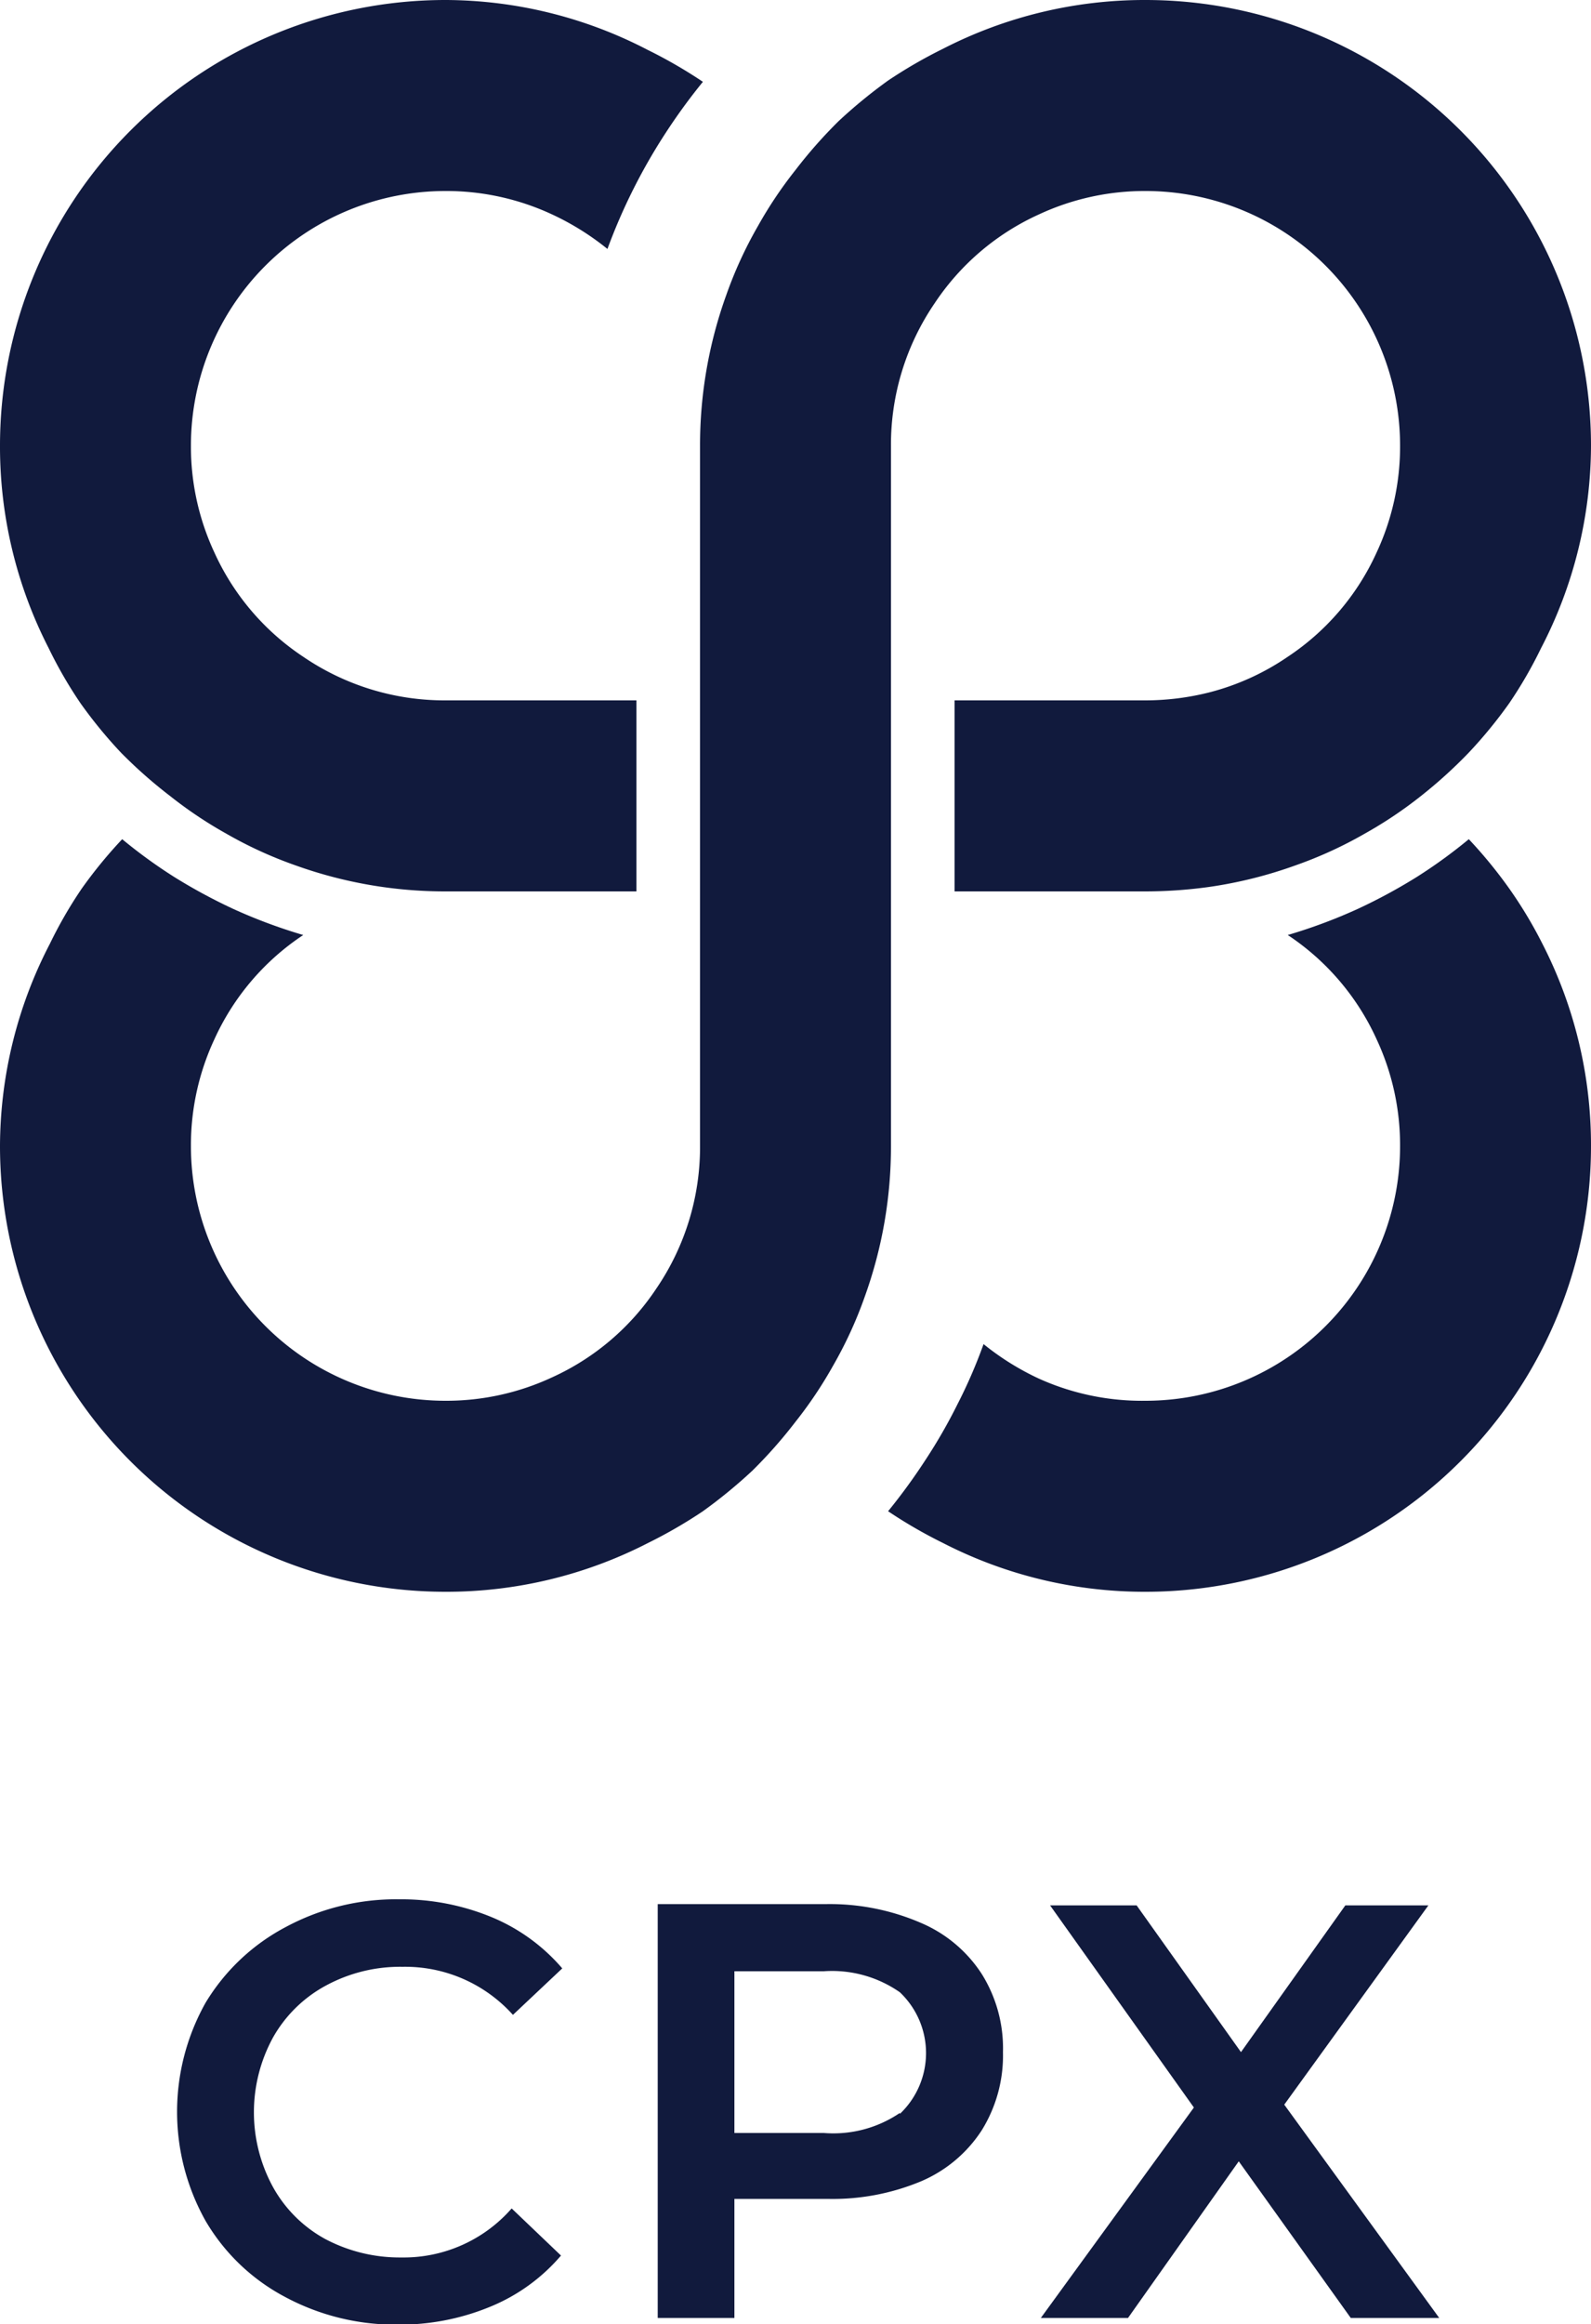 <svg xmlns="http://www.w3.org/2000/svg" viewBox="0 0 50 73"><defs><style>.cls-1{fill:#111a3d;}</style></defs><title>cpx stacked logo</title><g id="레이어_2" data-name="레이어 2"><g id="레이어_1-2" data-name="레이어 1"><path class="cls-1" d="M48.47,29.64A13.85,13.85,0,0,1,50,36,14,14,0,0,1,36,50a13.85,13.85,0,0,1-6.36-1.53,15,15,0,0,1-1.73-1,18.6,18.6,0,0,0,1.18-1.62,16.67,16.67,0,0,0,1-1.74,15.86,15.86,0,0,0,.82-1.89,8.36,8.36,0,0,0,1.73,1.08A7.87,7.87,0,0,0,36,44a8,8,0,0,0,8-8,7.87,7.87,0,0,0-.74-3.36,7.79,7.79,0,0,0-2.79-3.27,16.55,16.55,0,0,0,2.2-.82,17.29,17.29,0,0,0,1.85-1,15.93,15.93,0,0,0,1.64-1.19,14.54,14.54,0,0,1,1.27,1.55A13.67,13.67,0,0,1,48.47,29.64ZM14,28h6V22H14a7.88,7.88,0,0,1-4.47-1.37,7.79,7.79,0,0,1-2.79-3.27A7.87,7.87,0,0,1,6,14a8,8,0,0,1,8-8,7.87,7.87,0,0,1,3.36.74,8.36,8.36,0,0,1,1.73,1.08,18.12,18.12,0,0,1,1.82-3.63,18.6,18.6,0,0,1,1.18-1.62,15,15,0,0,0-1.73-1A13.85,13.85,0,0,0,14,0,14,14,0,0,0,0,14a13.85,13.85,0,0,0,1.53,6.36,13.67,13.67,0,0,0,1,1.73,14.54,14.54,0,0,0,1.27,1.55A14.85,14.85,0,0,0,5.34,25,13.18,13.18,0,0,0,7.1,26.18a13,13,0,0,0,2.18,1A13.89,13.89,0,0,0,14,28m14,8V14h0a7.88,7.88,0,0,1,1.37-4.47,7.79,7.79,0,0,1,3.27-2.79A7.87,7.87,0,0,1,36,6a8,8,0,0,1,8,8,7.87,7.87,0,0,1-.74,3.36,7.79,7.79,0,0,1-2.79,3.27A7.79,7.79,0,0,1,38,21.75,8.24,8.24,0,0,1,36,22H30v6h6a14.6,14.6,0,0,0,2-.14,13.71,13.71,0,0,0,2.72-.68,13,13,0,0,0,2.18-1A13.18,13.18,0,0,0,44.66,25a14.85,14.85,0,0,0,1.5-1.36,14.54,14.54,0,0,0,1.27-1.55,13.67,13.67,0,0,0,1-1.73A13.85,13.85,0,0,0,50,14,14,14,0,0,0,36,0a13.85,13.85,0,0,0-6.36,1.53,15,15,0,0,0-1.73,1,15.87,15.87,0,0,0-1.55,1.27A14.85,14.85,0,0,0,25,5.34,13.18,13.18,0,0,0,23.82,7.1a13,13,0,0,0-1,2.18A13.89,13.89,0,0,0,22,14h0V36h0a7.88,7.88,0,0,1-1.37,4.47,7.79,7.79,0,0,1-3.27,2.79A7.87,7.87,0,0,1,14,44a8,8,0,0,1-8-8,7.87,7.87,0,0,1,.74-3.36,7.79,7.79,0,0,1,2.79-3.27,16.55,16.55,0,0,1-2.2-.82,17.29,17.29,0,0,1-1.85-1,15.93,15.93,0,0,1-1.64-1.19,14.54,14.54,0,0,0-1.27,1.55,13.67,13.67,0,0,0-1,1.73A13.85,13.85,0,0,0,0,36,14,14,0,0,0,14,50a13.85,13.85,0,0,0,6.36-1.53,15,15,0,0,0,1.73-1,15.87,15.87,0,0,0,1.55-1.27A14.85,14.85,0,0,0,25,44.66a13.18,13.18,0,0,0,1.18-1.76,13,13,0,0,0,1-2.18A13.89,13.89,0,0,0,28,36Z"/><path class="cls-1" d="M8.94,72.14a6.31,6.31,0,0,1-2.48-2.38,7,7,0,0,1,0-6.85A6.46,6.46,0,0,1,9,60.52a7.3,7.3,0,0,1,3.54-.86,7.44,7.44,0,0,1,2.91.56,5.89,5.89,0,0,1,2.22,1.61l-1.55,1.46a4.55,4.55,0,0,0-3.47-1.51,4.89,4.89,0,0,0-2.39.58A4.19,4.19,0,0,0,8.58,64a4.9,4.9,0,0,0,0,4.7,4.15,4.15,0,0,0,1.64,1.63,5,5,0,0,0,2.39.58,4.51,4.51,0,0,0,3.47-1.54l1.55,1.48a5.82,5.82,0,0,1-2.23,1.61,7.45,7.45,0,0,1-2.92.56A7.33,7.33,0,0,1,8.94,72.14Z"/><path class="cls-1" d="M28.94,60.4A4.26,4.26,0,0,1,30.85,62a4.4,4.4,0,0,1,.67,2.46,4.45,4.45,0,0,1-.67,2.46,4.26,4.26,0,0,1-1.91,1.6,7.21,7.21,0,0,1-2.94.55H23.08v3.74H20.67v-13H26A7.21,7.21,0,0,1,28.94,60.4Zm-.66,6a2.63,2.63,0,0,0,0-3.82,3.72,3.72,0,0,0-2.39-.66H23.08V67h2.81A3.72,3.72,0,0,0,28.28,66.37Z"/><path class="cls-1" d="M42.45,72.81l-3.52-4.92-3.48,4.92H32.71l4.81-6.61L33,59.85h2.72L39,64.46l3.28-4.61h2.61l-4.53,6.26,4.87,6.7Z"/></g></g></svg>
